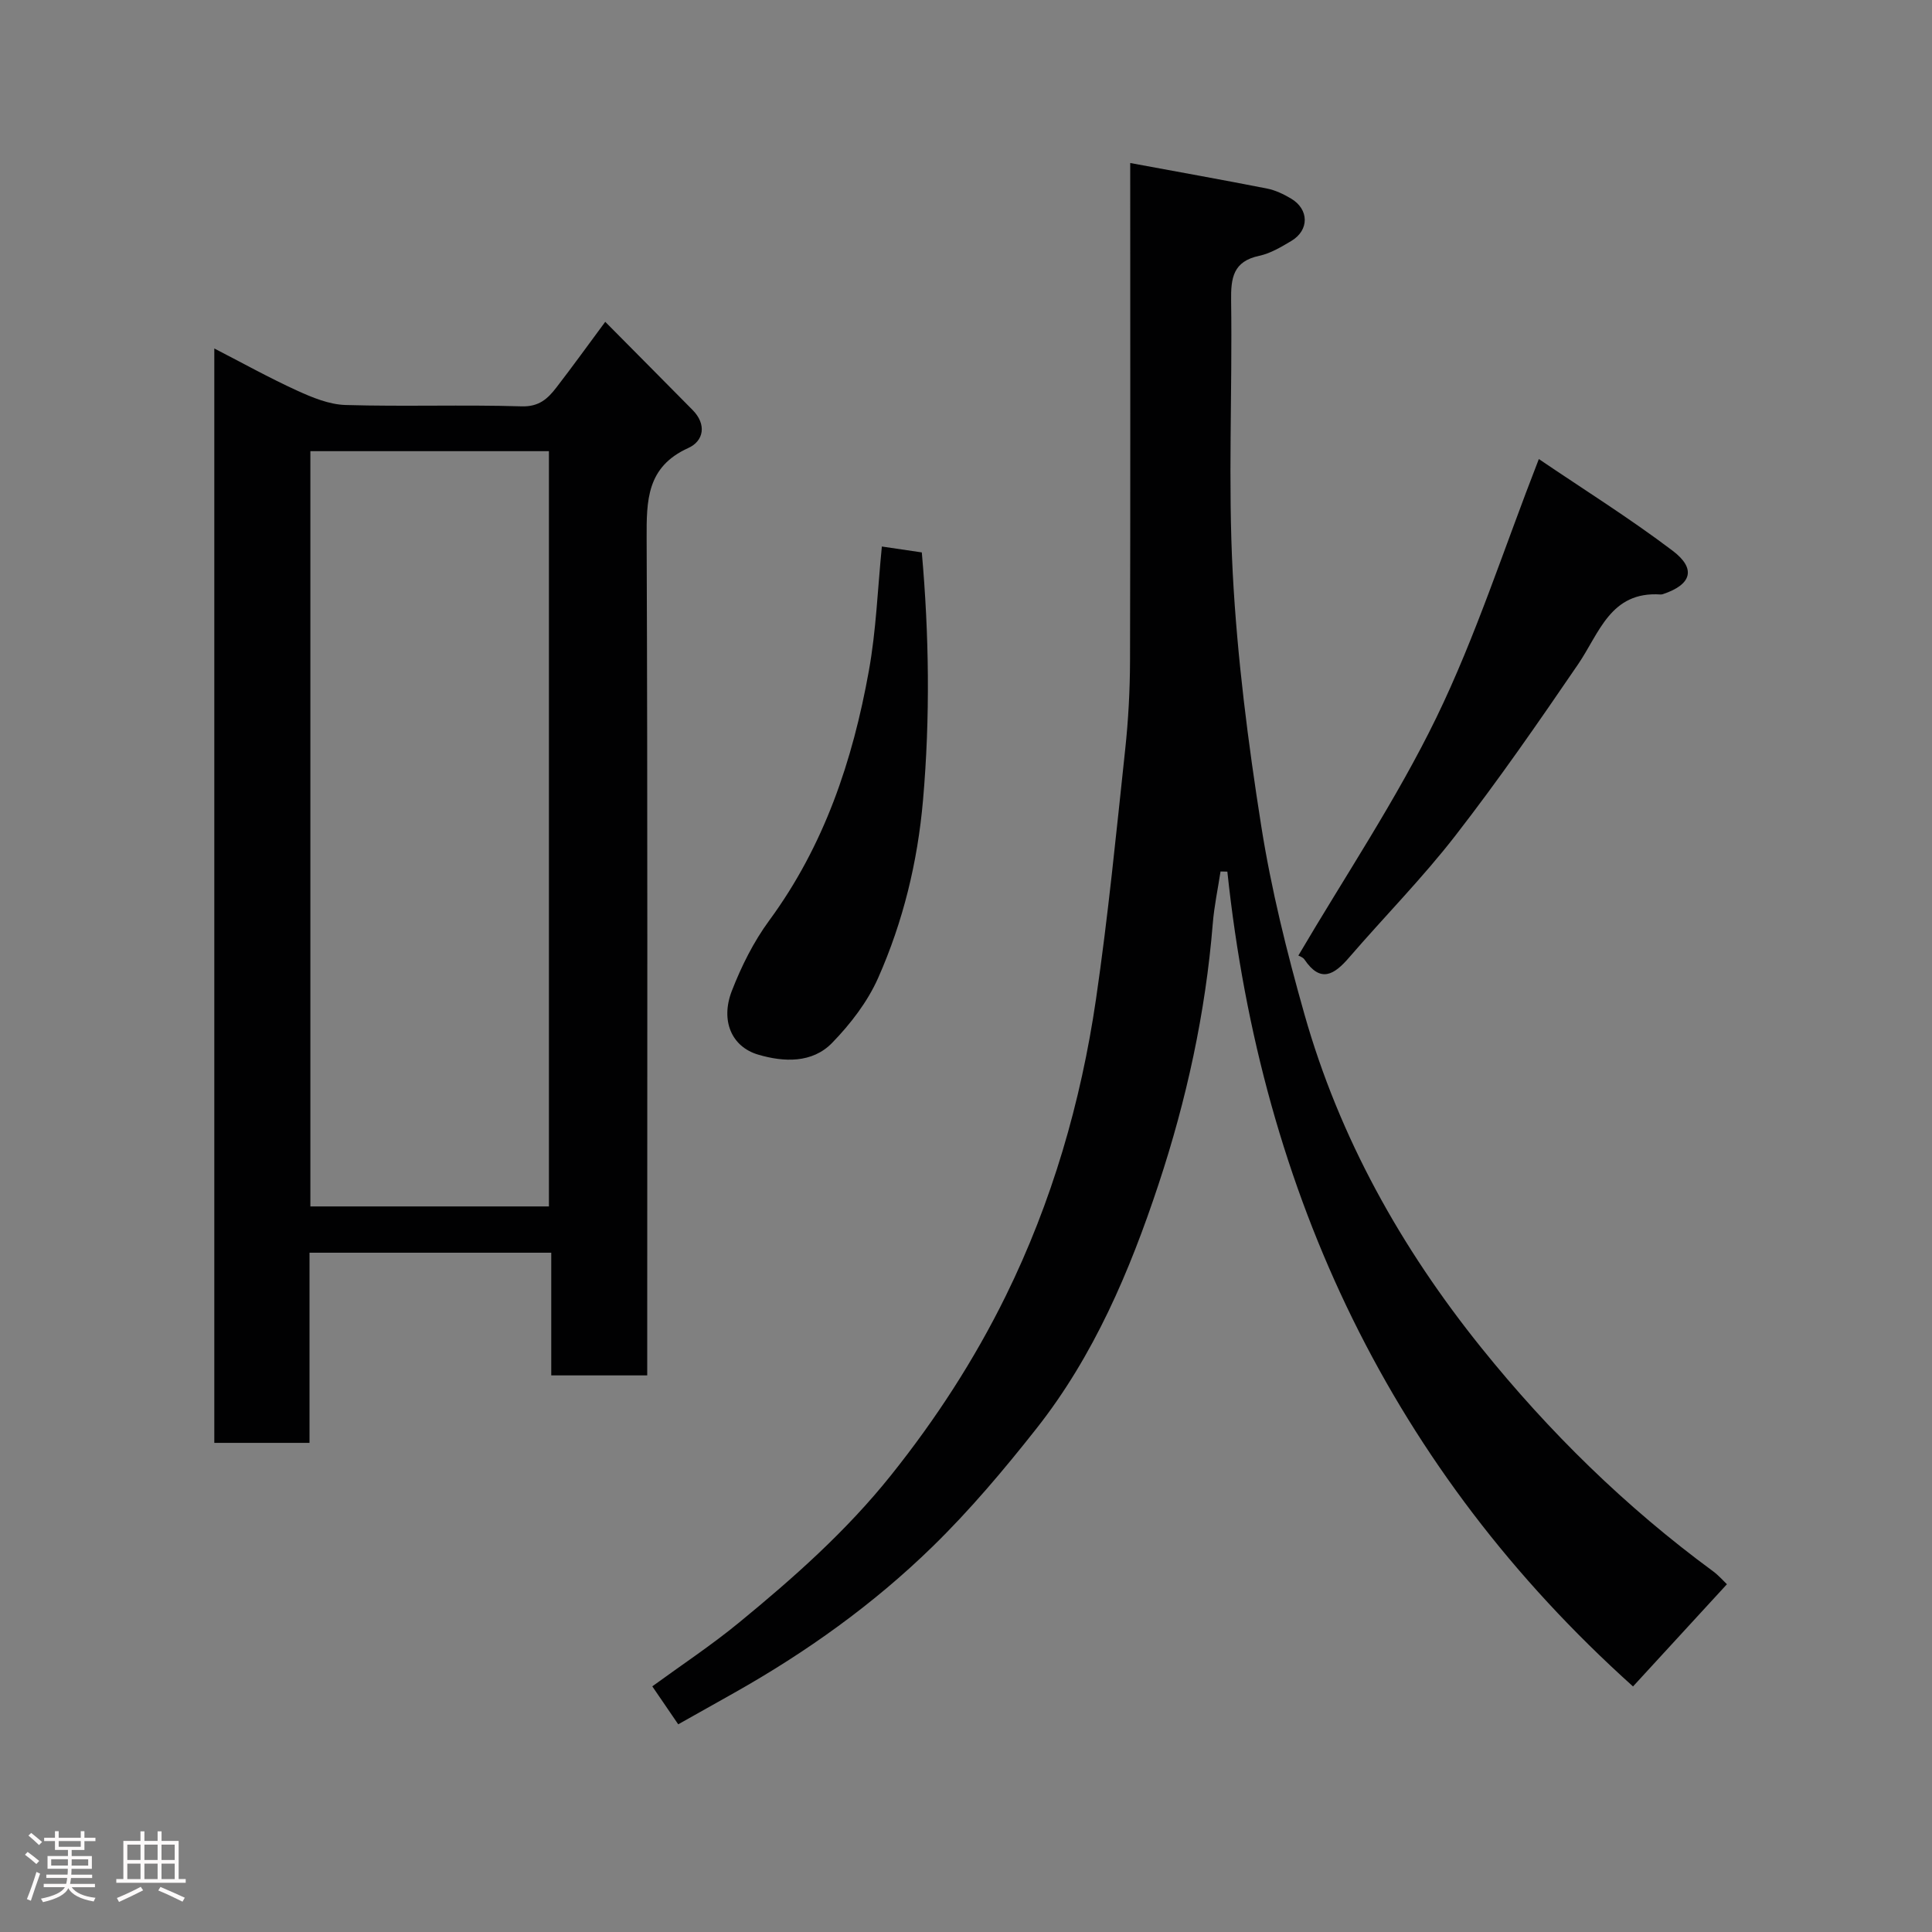 <svg enable-background="new 0 0 400 400" viewBox="0 0 400 400" xmlns="http://www.w3.org/2000/svg"><rect x="0" y="0" width="400" height="400" fill="#808080" stroke="none"/><path d="m5.17 384 .55-.58c.85.61 1.65 1.24 2.4 1.87l-.59.64c-.83-.73-1.62-1.38-2.36-1.93m1.22 9.53-.82-.34c.71-1.76 1.37-3.64 1.98-5.63.24.13.5.25.76.36-.6 1.67-1.24 3.54-1.92 5.61m-.5-13.5.57-.54c.56.44 1.31 1.06 2.26 1.87l-.64.64c-.68-.66-1.41-1.32-2.19-1.97m3.25.46h2.24v-1.36h.77v1.36h4.57v-1.36h.76v1.36h2.28v.69h-2.28v1.84h-2.64v1.26h4.18v2.64h-4.21c0 .45-.02.86-.05 1.21h4.32v.69h-4.38c-.04.34-.1.75-.19 1.22h5.15v.69h-4.82c.87 1.19 2.51 1.92 4.93 2.19-.17.31-.3.57-.37.76-2.77-.49-4.52-1.41-5.26-2.76-.56 1.26-2.3 2.23-5.24 2.9-.12-.24-.26-.48-.43-.72 2.73-.55 4.38-1.34 4.96-2.38h-4.38v-.69h4.65c.1-.38.17-.79.21-1.22h-4.32v-.69h4.4c.03-.34.05-.75.05-1.21h-4.2v-2.64h4.23v-1.26h-2.69v-1.84h-2.24zm1.46 4.46v1.29h3.45c.01-.4.02-.57.01-.53v-.32-.45h-3.46zm1.55-2.59h4.57v-1.19h-4.57zm6.11 2.59h-3.42v.77c-.02.19-.01.37-.02.53h3.44z" fill="#fcfafa"/><path d="m32.63 379.16h.82v1.98h3.54v7.89h1.46v.78h-14.37v-.78h1.46v-7.89h3.54v-1.98h.82v1.98h2.73zm-3.49 11.48.5.73c-1.61.82-3.28 1.63-5 2.41-.13-.27-.28-.55-.44-.82 1.75-.72 3.4-1.49 4.94-2.32m-2.78-5.55h2.73v-3.18h-2.73zm0 3.95h2.73v-3.2h-2.73zm3.54-3.95h2.73v-3.18h-2.73zm0 3.95h2.73v-3.2h-2.73zm7.89 4.68c-1.84-.92-3.51-1.7-5.02-2.32l.45-.73c1.89.8 3.57 1.55 5.04 2.23zm-1.62-11.81h-2.73v3.18h2.73zm-2.73 7.13h2.73v-3.2h-2.73z" fill="#fcfafa"/><g fill="#010102"><path d="m252.7 180.43c-.55 3.6-1.32 7.19-1.61 10.82-1.5 18.47-5.44 36.49-11.24 53.99-5.96 17.98-13.39 35.47-25.26 50.52-6.72 8.52-13.78 16.9-21.54 24.47-12.22 11.92-26.08 21.82-40.98 30.22-3.82 2.16-7.65 4.3-11.65 6.55-1.77-2.59-3.42-5.01-5.37-7.86 5.96-4.35 12.21-8.48 17.97-13.21 11.32-9.29 22.22-18.94 31.48-30.53s17.21-23.85 23.72-37.07c9.56-19.44 15.56-40.07 18.69-61.43 2.51-17.18 4.2-34.48 6.05-51.75.65-6.06.98-12.19 1-18.29.09-33.98.04-67.96.04-103.11 9.71 1.8 19.04 3.46 28.34 5.29 1.72.34 3.42 1.16 4.94 2.06 3.76 2.22 3.82 6.54.1 8.77-2.1 1.25-4.32 2.59-6.66 3.09-5.4 1.15-5.9 4.53-5.83 9.31.27 18.82-.66 37.69.34 56.47.93 17.47 3.16 34.94 5.89 52.24 2.07 13.14 5.31 26.16 8.94 38.98 7.24 25.6 20.04 48.46 36.65 69.1 14 17.4 29.88 32.97 47.94 46.24 1.19.88 2.19 2.03 2.89 2.7-6.54 7.12-12.95 14.1-19.44 21.16-49.84-44.77-76.88-101.72-83.99-168.7-.47-.02-.94-.03-1.41-.03z"/><path d="m134 284.76c-6.97 0-13.24 0-19.87 0 0-8.49 0-16.76 0-25.4-16.74 0-33.12 0-50.05 0v39.37c-6.8 0-13.07 0-19.71 0 0-75.31 0-150.65 0-226.58 5.8 2.98 11.34 6.07 17.1 8.7 3.17 1.45 6.67 2.9 10.06 3 12.15.36 24.32-.09 36.47.28 3.58.11 5.39-1.57 7.16-3.86 3.39-4.39 6.63-8.89 10.15-13.64 6.28 6.34 12.2 12.29 18.09 18.26 2.94 2.98 2.32 6.41-.89 7.86-8.65 3.91-8.66 10.86-8.63 18.79.22 55.64.12 111.27.12 166.91zm-20.35-34.98c0-52.44 0-104.47 0-156.37-16.73 0-33.11 0-49.39 0v156.37z"/><path d="m318.6 95.04c9.27 6.29 18.79 12.24 27.71 18.99 4.95 3.75 3.88 7.02-2.02 8.98-.16.05-.33.08-.49.07-10.38-.69-12.65 7.97-17.08 14.46-8.18 11.98-16.45 23.93-25.34 35.39-6.84 8.83-14.74 16.83-22.05 25.3-3.07 3.56-5.9 5.4-9.26.42-.33-.49-1.08-.7-1.26-.81 9.63-16.39 20.3-32.25 28.58-49.28 8.17-16.83 13.92-34.83 21.21-53.52z"/><path d="m182.58 113.15c2.69.4 5.26.78 8.27 1.22 1.51 17.02 1.75 34.12.25 51.3-1.12 12.82-4.12 25.12-9.28 36.78-2.19 4.95-5.73 9.55-9.53 13.46-4.13 4.25-10 4.01-15.32 2.44-5.51-1.62-7.84-7.05-5.45-13.2 1.98-5.1 4.51-10.18 7.74-14.57 11.38-15.48 17.28-33.09 20.62-51.65 1.52-8.37 1.82-16.95 2.7-25.78z"/></g></svg>